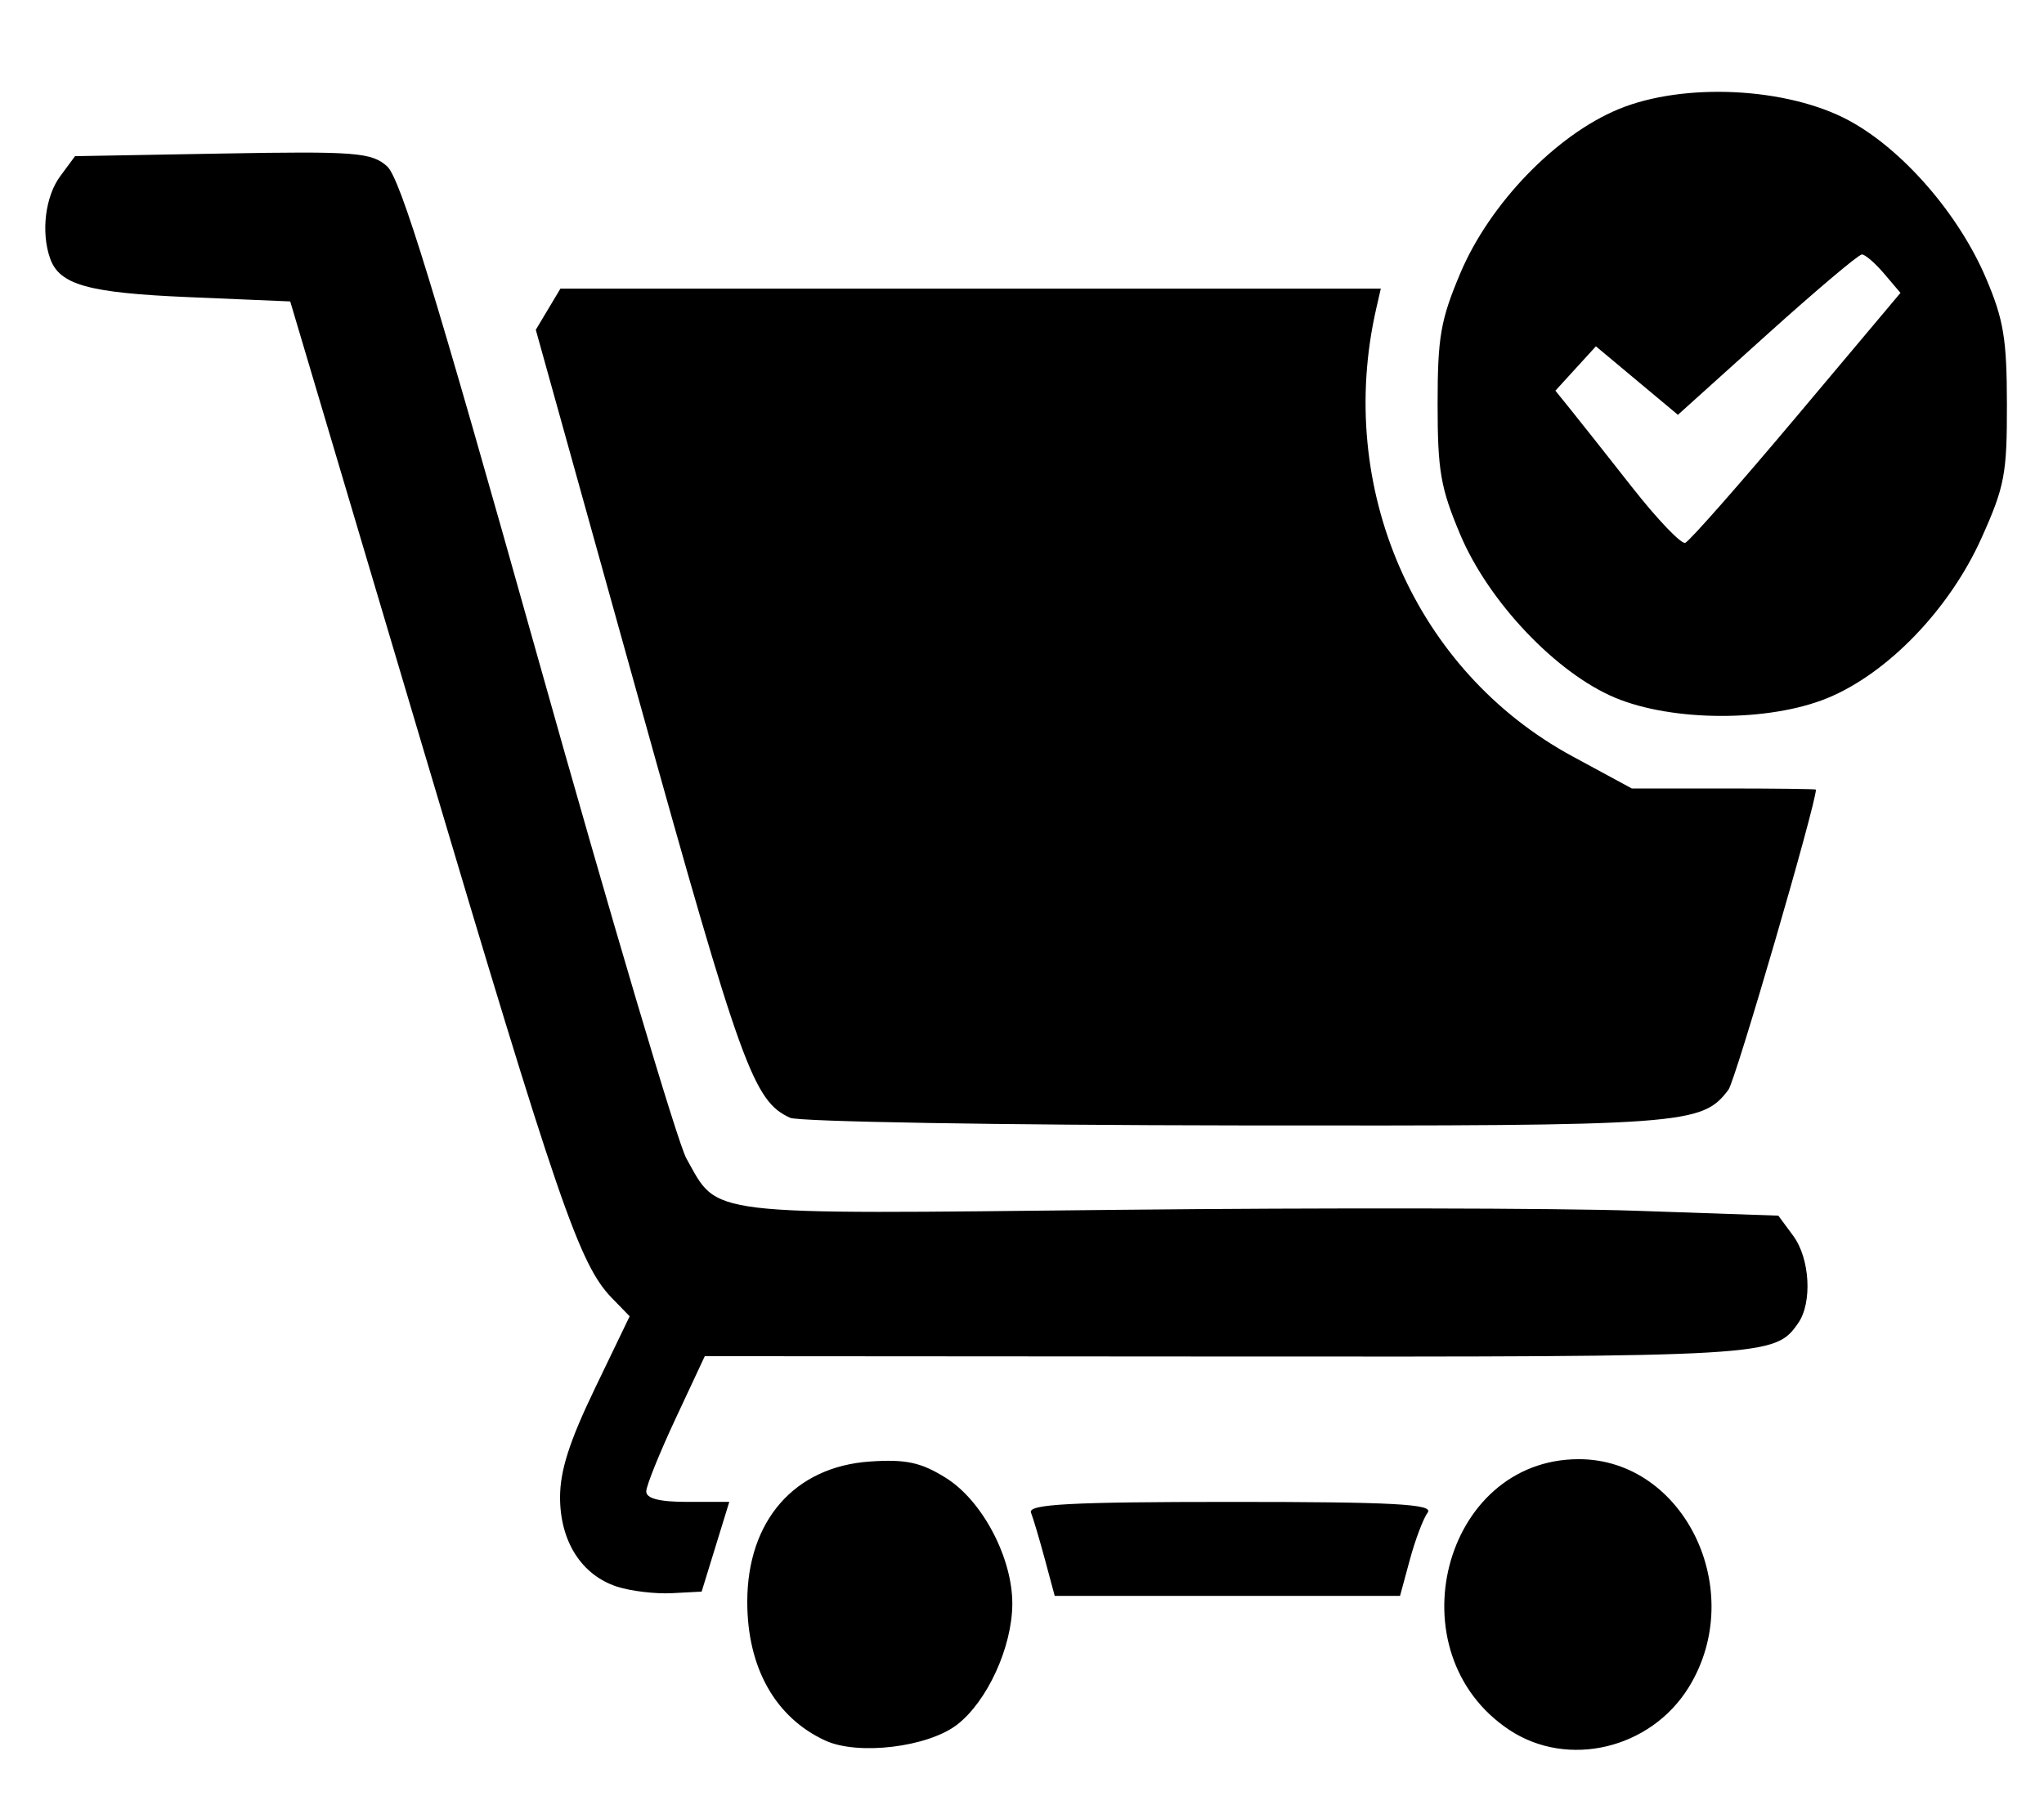 <?xml version="1.0" encoding="UTF-8" standalone="no"?>
<!-- Created with Inkscape (http://www.inkscape.org/) -->

<svg
   version="1.1"
   id="svg1"
   width="396"
   height="348"
   viewBox="0 0 396 348"
   sodipodi:docname="sd.svg"
   inkscape:version="1.3-beta (cedbd6c6ff, 2023-05-28)"
   xmlns:inkscape="http://www.inkscape.org/namespaces/inkscape"
   xmlns:sodipodi="http://sodipodi.sourceforge.net/DTD/sodipodi-0.dtd"
   xmlns="http://www.w3.org/2000/svg"
   xmlns:svg="http://www.w3.org/2000/svg">
  <defs
     id="defs1" />
  <sodipodi:namedview
     id="namedview1"
     pagecolor="#505050"
     bordercolor="#eeeeee"
     borderopacity="1"
     inkscape:showpageshadow="0"
     inkscape:pageopacity="0"
     inkscape:pagecheckerboard="0"
     inkscape:deskcolor="#505050"
     showgrid="false"
     inkscape:zoom="1.4856322"
     inkscape:cx="198.23211"
     inkscape:cy="218.42553"
     inkscape:window-width="1366"
     inkscape:window-height="713"
     inkscape:window-x="-8"
     inkscape:window-y="-8"
     inkscape:window-maximized="1"
     inkscape:current-layer="g1" />
  <g
     inkscape:groupmode="layer"
     inkscape:label="Image"
     id="g1">
    <path
       style="fill:#000000;stroke-width:1.582"
       d="m 159.887,337.26 c -9.678,-4.457 -15.113,-14.122 -15.113,-26.875 0,-15.731 9.157,-26.202 23.782,-27.192 6.976,-0.472 9.913,0.167 14.755,3.211 7.051,4.433 12.863,15.51 12.812,24.419 -0.047,8.324 -4.819,18.774 -10.648,23.322 -5.635,4.396 -19.216,6.05 -25.587,3.116 z m 132.529,-2.059 c -22.53,-14.942 -12.909,-52.461 13.452,-52.461 20.477,0 32.803,25.57 21.306,44.199 -7.378,11.956 -23.433,15.772 -34.758,8.262 z M 119.556,307.443 c -6.884,-2.237 -11.052,-8.767 -11.052,-17.317 0,-5.172 1.809,-10.825 6.742,-21.071 l 6.742,-14.003 -3.463,-3.564 c -6.283,-6.466 -10.381,-18.396 -36.466,-106.162 L 56.227,58.407 36.651,57.579 C 17.045,56.75 11.504,55.2 9.696,50.04 7.923,44.976 8.773,38.065 11.649,34.17 l 2.886,-3.909 28.573,-0.511 c 25.752,-0.461 28.901,-0.215 31.893,2.483 2.566,2.314 9.18,23.874 29.11,94.88 14.184,50.537 27.173,94.345 28.864,97.351 6.344,11.279 2.564,10.826 83.274,9.964 40.067,-0.428 85.322,-0.349 100.566,0.174 l 27.718,0.952 2.885,3.909 c 3.245,4.397 3.725,12.967 0.947,16.93 -4.535,6.471 -5.477,6.526 -110.171,6.456 l -101.652,-0.068 -5.632,12.049 c -3.098,6.627 -5.666,12.98 -5.707,14.118 -0.051,1.408 2.509,2.07 8.005,2.07 h 8.08 l -2.677,8.692 -2.677,8.692 -5.78,0.303 c -3.179,0.167 -7.948,-0.401 -10.597,-1.262 z m 82.889,-5.249 c -1.042,-3.87 -2.259,-7.968 -2.706,-9.106 -0.638,-1.626 7.683,-2.07 38.791,-2.07 31.496,0 39.288,0.424 38.063,2.07 -0.847,1.138 -2.398,5.236 -3.447,9.106 l -1.907,7.036 h -33.45 -33.45 z m -49.359,-85.601 c -7.112,-3.223 -9.461,-9.713 -29.298,-80.937 l -19.984,-71.755 2.385,-3.988 2.385,-3.988 h 79.469 79.469 l -0.869,3.794 c -7.996,34.9 7.517,70.327 38.028,86.847 l 11.472,6.211 h 17.835 c 9.809,0 17.835,0.097 17.835,0.216 0,2.862 -15.595,56.373 -16.952,58.165 -5.149,6.802 -8.142,7.02 -95.209,6.91 -45.949,-0.058 -84.904,-0.721 -86.567,-1.475 z m 159.766,-81.421 c -11.394,-4.797 -24.466,-18.587 -29.95,-31.596 -3.81,-9.038 -4.384,-12.352 -4.384,-25.301 0,-12.949 0.574,-16.262 4.384,-25.301 5.686,-13.489 18.534,-26.812 30.7,-31.834 12.609,-5.205 32.587,-4.232 44.529,2.169 10.417,5.584 21.323,18.113 26.634,30.599 3.416,8.031 4.03,11.732 4.05,24.402 0.022,13.555 -0.434,15.953 -4.924,25.946 -6.195,13.787 -18.173,26.225 -29.872,31.02 -11.309,4.636 -30.02,4.588 -41.166,-0.104 z m 35.206,-54.467 20.134,-23.953 -3.164,-3.725 c -1.74,-2.049 -3.681,-3.725 -4.314,-3.725 -0.633,0 -8.91,6.991 -18.395,15.537 l -17.245,15.537 -7.944,-6.636 -7.944,-6.636 -3.924,4.299 -3.924,4.299 3.044,3.77 c 1.674,2.074 7.013,8.824 11.865,15 4.852,6.176 9.464,10.995 10.249,10.708 0.786,-0.287 10.489,-11.3 21.562,-24.475 z"
       id="path1" />
  </g>
</svg>
